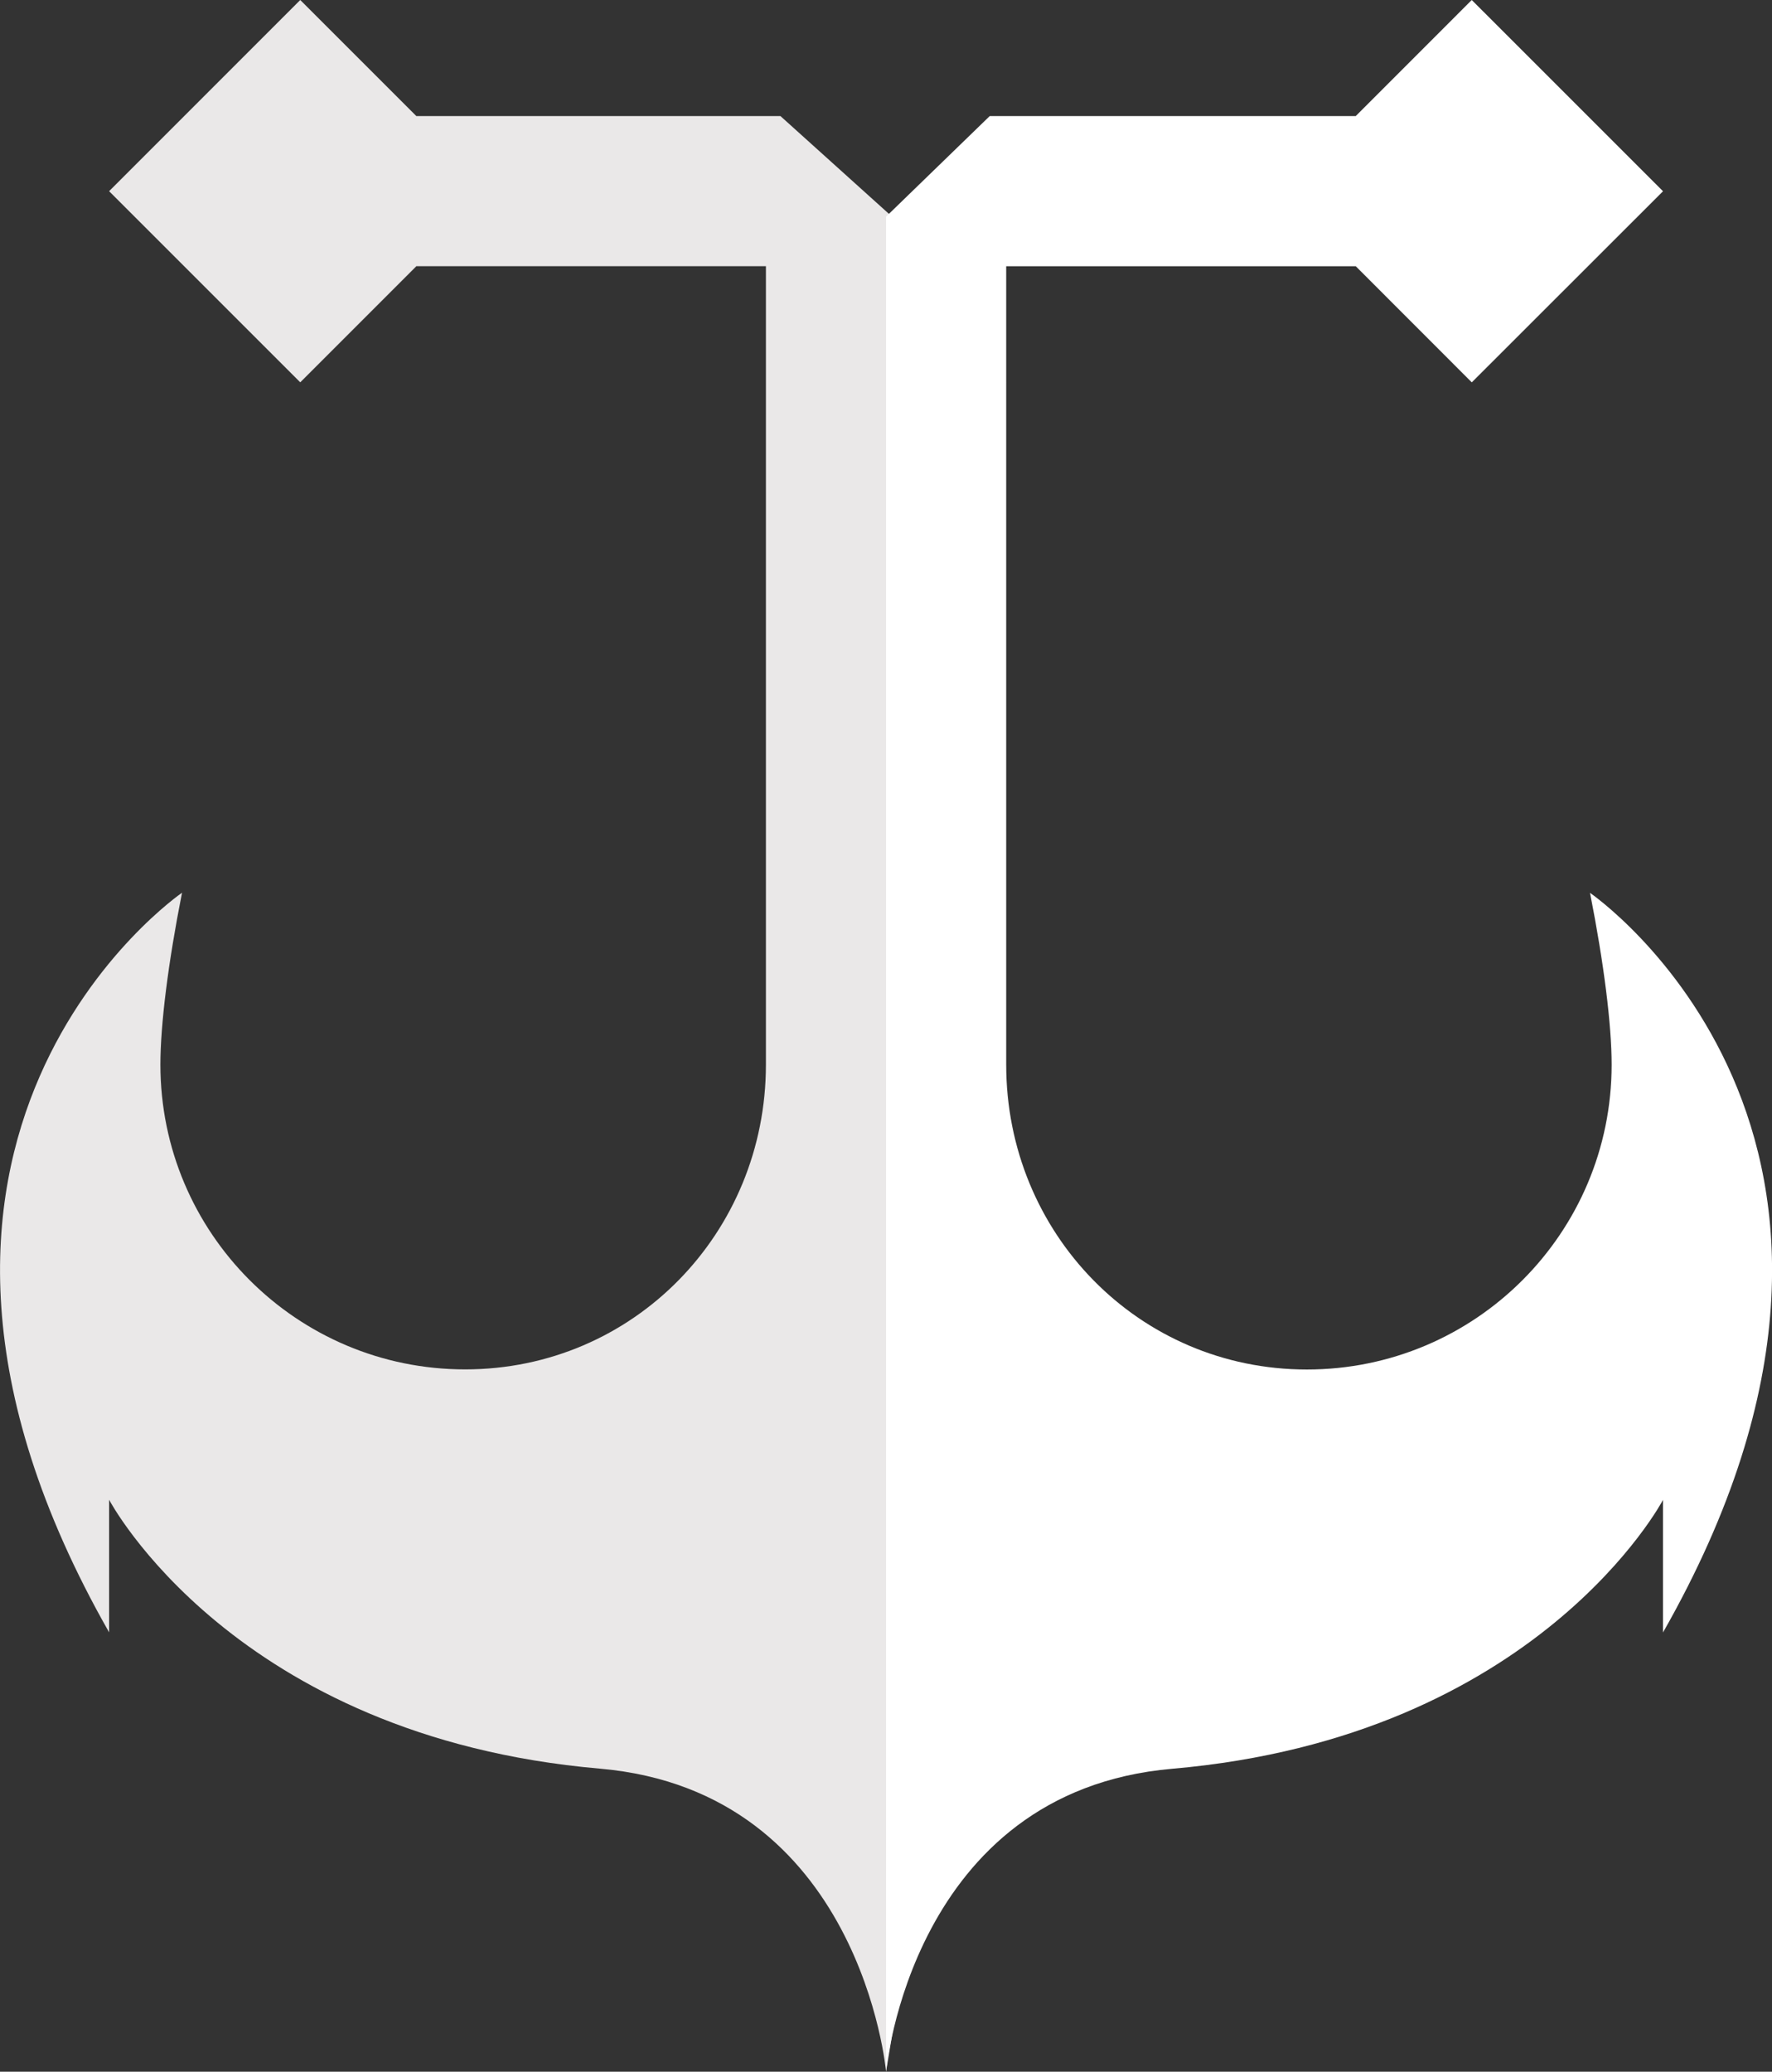 <svg version="1.1" id="图层_1" x="0px" y="0px" width="43.525px" height="50.883px" viewBox="0 0 43.525 50.883" enable-background="new 0 0 43.525 50.883" xml:space="preserve" xmlns:xml="http://www.w3.org/XML/1998/namespace" xmlns="http://www.w3.org/2000/svg" xmlns:xlink="http://www.w3.org/1999/xlink">
  <rect x="0" y="0" width="43.525" height="50.883" fill="#333333" stroke="none"/>
  <path fill="#EAE8E8" d="M19.17,2.851h-8.943L7.375,0L2.68,4.696L7.375,9.39l2.852-2.852h8.586v19.61
	c0,4.135-3.252,7.485-7.389,7.485c-4.133,0-7.484-3.352-7.484-7.485c0-0.98,0.188-2.488,0.531-4.222c0,0-8.729,5.979-1.791,18.165
	v-3.256c0,0,3.059,5.823,12.055,6.604c6.418,0.559,7.029,7.442,7.029,7.442l0.874-5.315l1-38.688L19.17,2.851z" class="color c1"/>
  <path fill="#FFFFFF" d="M21.764,5.321v45.562c0,0,0.609-6.884,7.027-7.441c8.998-0.781,12.057-6.604,12.057-6.604v3.256
	c6.938-12.187-1.793-18.165-1.793-18.165c0.342,1.732,0.531,3.241,0.531,4.221c0,4.136-3.351,7.486-7.486,7.486
	c-4.133,0-7.385-3.352-7.385-7.486V6.539h8.586l2.85,2.852l4.697-4.694L36.15,0L33.3,2.851h-8.99L21.764,5.321z" class="color c2"/>
</svg>